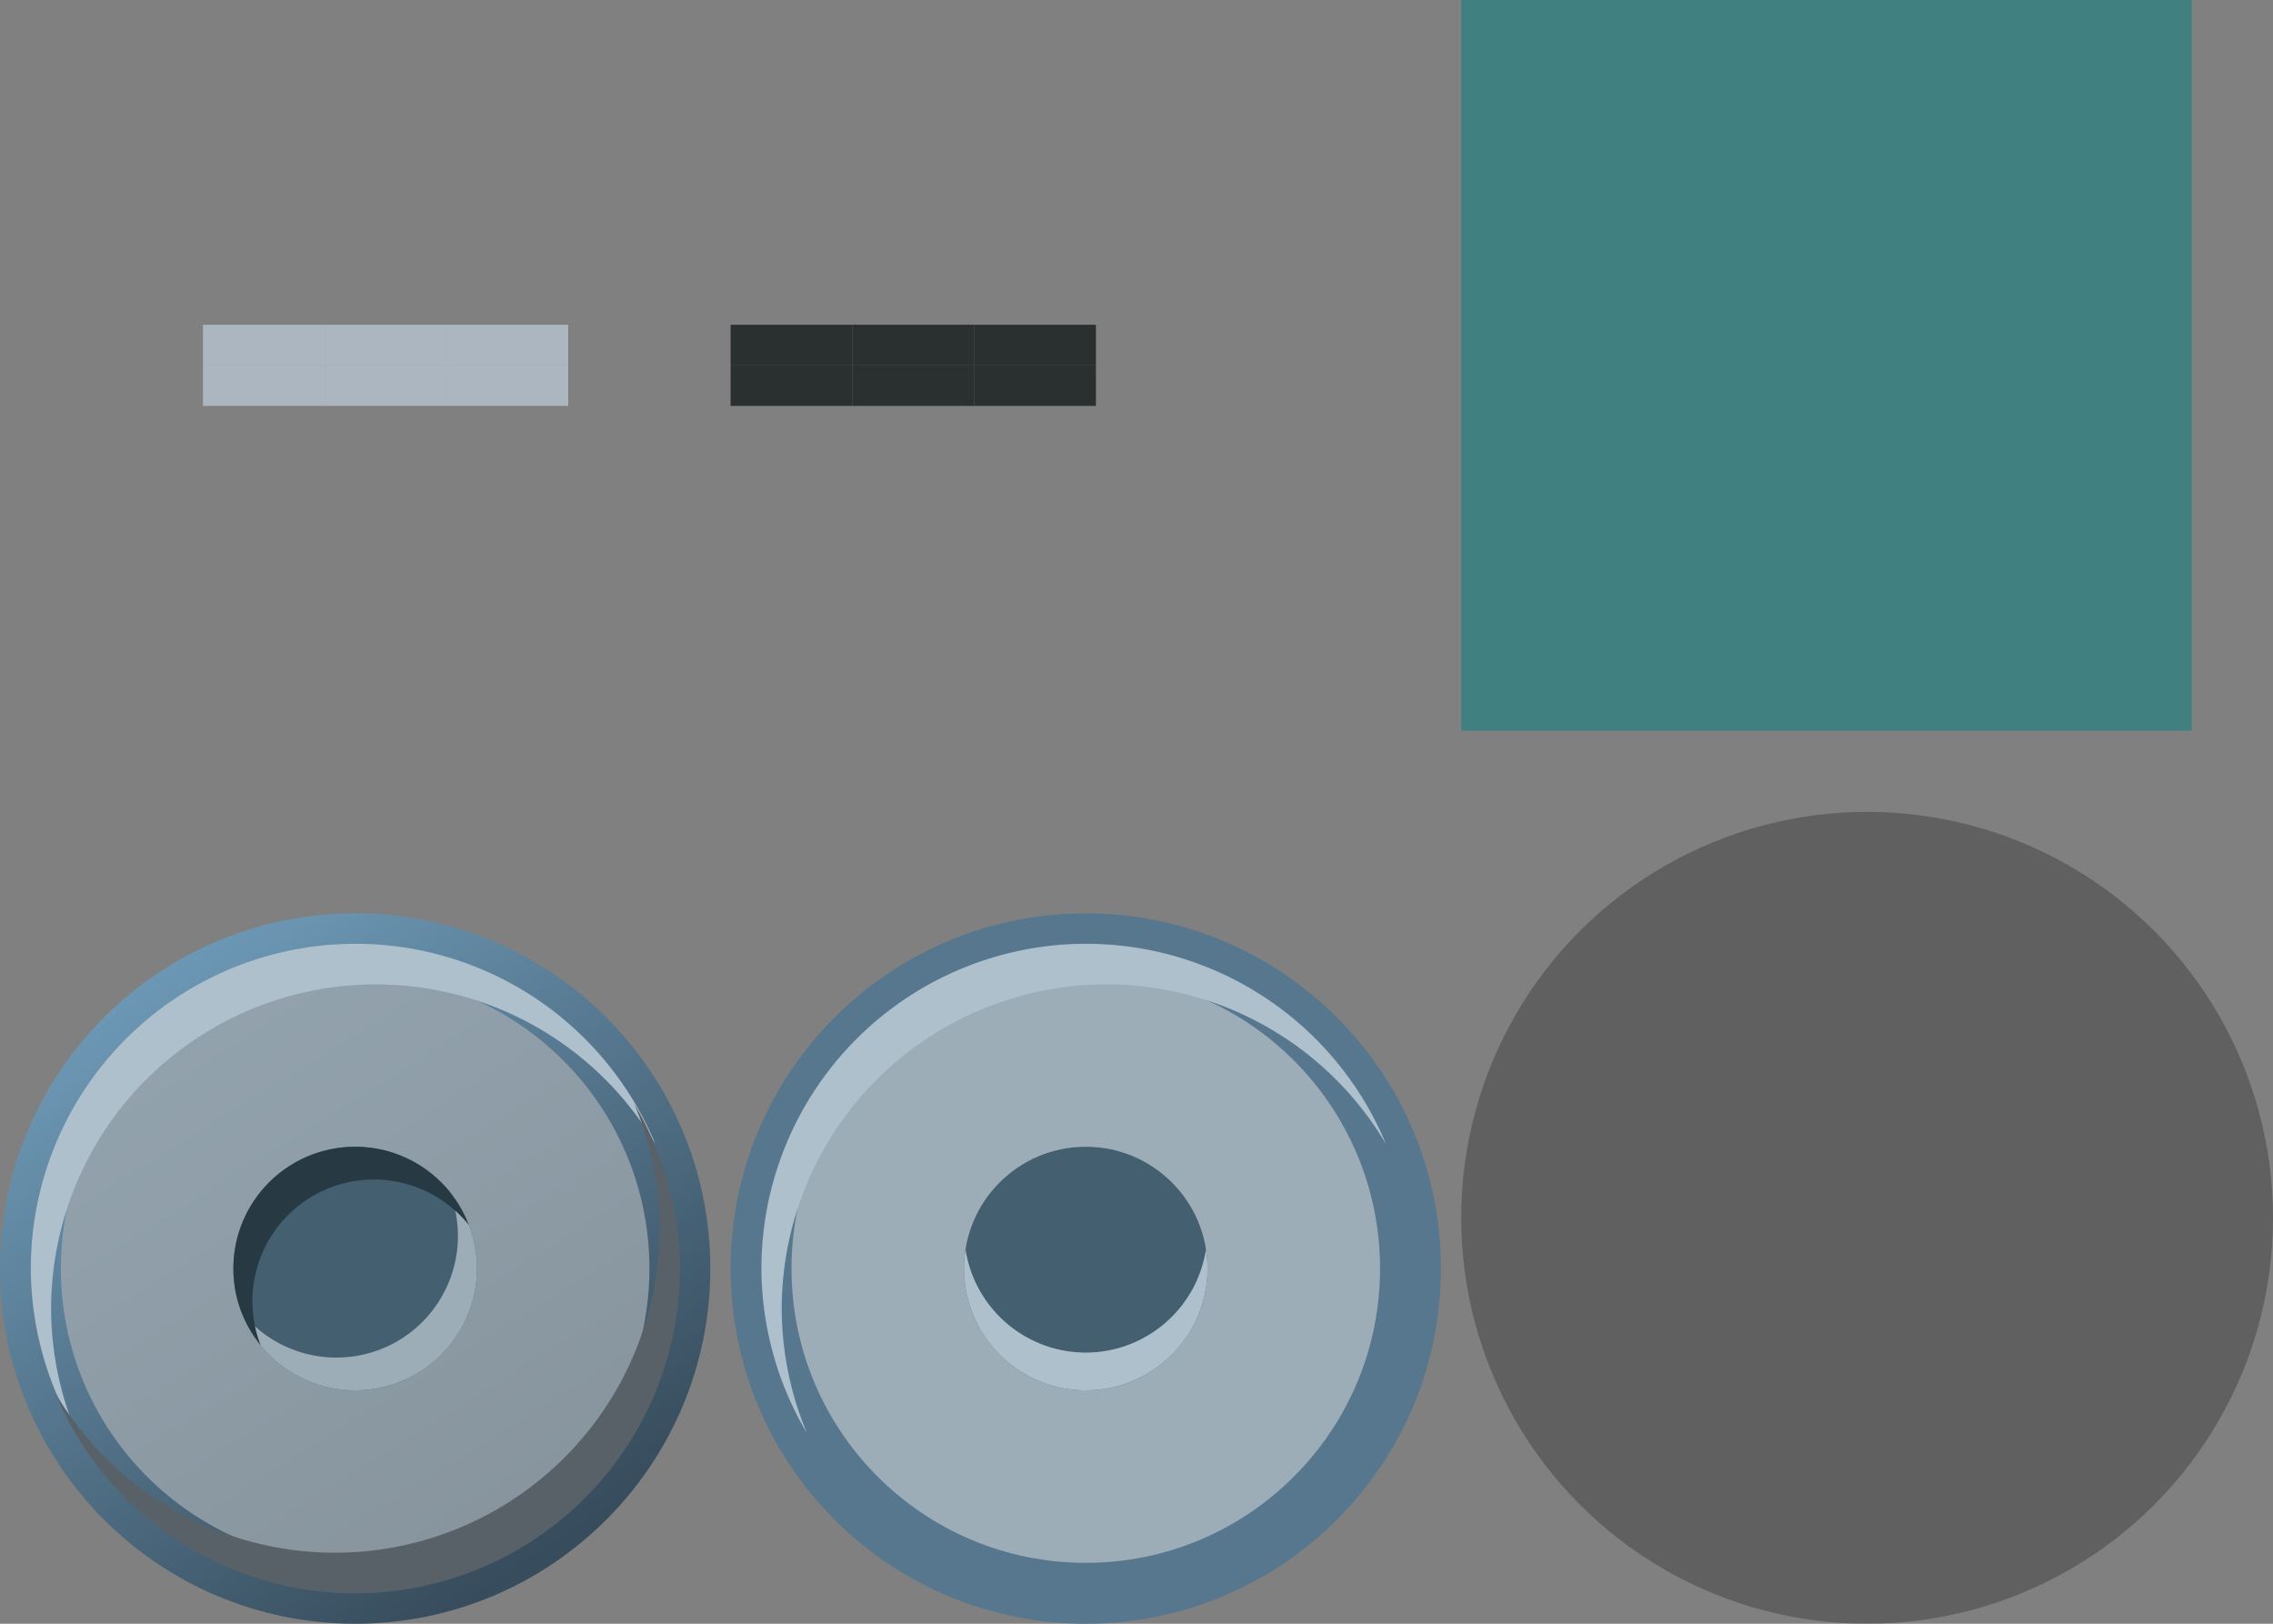 <?xml version="1.0" encoding="UTF-8" standalone="no"?>
<!-- Created with Inkscape (http://www.inkscape.org/) -->

<svg
   sodipodi:docname="slider.svg"
   inkscape:version="1.3.1 (5ab75fa947, 2023-11-03)"
   id="svg2755"
   version="1.1"
   viewBox="0 0 56 40"
   height="40"
   width="56"
   xmlns:inkscape="http://www.inkscape.org/namespaces/inkscape"
   xmlns:sodipodi="http://sodipodi.sourceforge.net/DTD/sodipodi-0.dtd"
   xmlns:xlink="http://www.w3.org/1999/xlink"
   xmlns="http://www.w3.org/2000/svg"
   xmlns:svg="http://www.w3.org/2000/svg"
   xmlns:rdf="http://www.w3.org/1999/02/22-rdf-syntax-ns#"
   xmlns:cc="http://creativecommons.org/ns#"
   xmlns:dc="http://purl.org/dc/elements/1.1/">
  <rect x="0" y="0" width="56" height="40" fill="#808080" stroke="none"/>
  <sodipodi:namedview
     id="base"
     pagecolor="#d1d1d1"
     bordercolor="#666666"
     borderopacity="1.0"
     inkscape:pageopacity="0"
     inkscape:pageshadow="2"
     inkscape:zoom="63.222524"
     inkscape:cx="6.0026076"
     inkscape:cy="30.653632"
     inkscape:document-units="px"
     inkscape:current-layer="horizontal-slider-handle"
     showgrid="true"
     units="px"
     inkscape:pagecheckerboard="true"
     inkscape:showpageshadow="false"
     fit-margin-top="5"
     fit-margin-left="5"
     fit-margin-right="5"
     fit-margin-bottom="5"
     inkscape:snap-nodes="false"
     inkscape:snap-bbox="true"
     inkscape:bbox-paths="true"
     inkscape:bbox-nodes="true"
     inkscape:snap-bbox-edge-midpoints="false"
     inkscape:snap-bbox-midpoints="false"
     inkscape:snap-global="true"
     inkscape:snap-intersection-paths="true"
     inkscape:object-paths="true"
     inkscape:deskcolor="#d1d1d1"
     borderlayer="false">
    <inkscape:grid
       type="xygrid"
       id="grid5571"
       originx="-15"
       originy="-15"
       spacingy="1"
       spacingx="1"
       units="px"
       visible="true" />
  </sodipodi:namedview>
  <defs
     id="defs2749">
    <linearGradient
       id="linearGradient3"
       inkscape:collect="always">
      <stop
         style="stop-color:#93a3ad;stop-opacity:1;"
         offset="0"
         id="stop3" />
      <stop
         style="stop-color:#87949e;stop-opacity:1;"
         offset="1"
         id="stop4" />
    </linearGradient>
    <linearGradient
       id="linearGradient1"
       inkscape:collect="always">
      <stop
         style="stop-color:#6c97b4;stop-opacity:1;"
         offset="0"
         id="stop1" />
      <stop
         style="stop-color:#374c5c;stop-opacity:1;"
         offset="1"
         id="stop2" />
    </linearGradient>
    <linearGradient
       inkscape:collect="always"
       xlink:href="#linearGradient1"
       id="linearGradient2"
       x1="6.407"
       y1="109.771"
       x2="15.935"
       y2="123.943"
       gradientUnits="userSpaceOnUse"
       gradientTransform="translate(42.25,4.75)" />
    <linearGradient
       inkscape:collect="always"
       xlink:href="#linearGradient3"
       id="linearGradient4"
       x1="7.824"
       y1="109.24"
       x2="16.467"
       y2="123.146"
       gradientUnits="userSpaceOnUse"
       gradientTransform="translate(42.25,4.75)" />
  </defs>
  <g
     id="layer1"
     inkscape:groupmode="layer"
     inkscape:label="Layer 1"
     transform="translate(-44.671,-90.446)">
    <rect
       style="opacity:0.5;fill:#008080;fill-opacity:1;stroke:none;stroke-width:0.909;stroke-miterlimit:4;stroke-dasharray:none;stroke-opacity:0.628"
       id="hint-handle-size"
       width="18"
       height="18"
       x="80.671"
       y="90.446" />
    <path
       class="ColorScheme-Text"
       id="groove-center"
       d="m 65.671,102.446 v 3 h 3 v -3 z"
       style="opacity:1;fill:none;fill-opacity:1"
       inkscape:connector-curvature="0" />
    <path
       class="ColorScheme-Text"
       inkscape:connector-curvature="0"
       style="opacity:1;fill:none;fill-opacity:1"
       d="m 62.671,102.446 v 3 h 3 v -3 z"
       id="groove-left" />
    <path
       class="ColorScheme-Text"
       inkscape:connector-curvature="0"
       style="opacity:1;fill:none;fill-opacity:1"
       d="m 68.671,102.446 v 3 h 3 v -3 z"
       id="groove-right" />
    <path
       inkscape:connector-curvature="0"
       style="opacity:1;fill:none;fill-opacity:1"
       d="m 52.671,102.446 v 3 h 3 v -3 z"
       id="groove-highlight-center"
       class="ColorScheme-Text" />
    <path
       id="groove-highlight-left"
       d="m 49.671,102.446 v 3 h 3 v -3 z"
       style="opacity:1;fill:none;fill-opacity:1"
       inkscape:connector-curvature="0"
       class="ColorScheme-Text" />
    <path
       id="groove-highlight-right"
       d="m 55.671,102.446 v 3 h 3 v -3 z"
       style="opacity:1;fill:none;fill-opacity:1"
       inkscape:connector-curvature="0"
       class="ColorScheme-Text" />
    <g
       id="groove-highlight-top"
       transform="translate(-11,8.222)"
       style="opacity:1">
      <rect
         style="opacity:0.8;fill:none;fill-opacity:1;stroke:none;stroke-width:1.5;stroke-linecap:round;stroke-linejoin:round;stroke-miterlimit:4;stroke-dasharray:none;stroke-opacity:0.259"
         id="rect1557"
         width="3"
         height="1"
         x="63.671"
         y="89.224" />
      <rect
         y="88.224"
         x="63.671"
         height="1"
         width="3"
         id="rect1559"
         style="opacity:1;fill:none;fill-opacity:0.883;stroke:none;stroke-width:1.5;stroke-linecap:round;stroke-linejoin:round;stroke-miterlimit:4;stroke-dasharray:none;stroke-opacity:0.259" />
      <rect
         style="opacity:0.5;fill:#d9edff;fill-opacity:1;stroke:none;stroke-width:1.5;stroke-linecap:round;stroke-linejoin:round;stroke-miterlimit:4;stroke-dasharray:none;stroke-opacity:0.259"
         id="rect1565"
         width="3"
         height="1"
         x="63.671"
         y="90.224" />
    </g>
    <g
       id="groove-highlight-bottom"
       transform="matrix(1,0,0,-1,-11,190.669)"
       style="opacity:1">
      <rect
         y="89.224"
         x="63.671"
         height="1"
         width="3"
         id="rect1572"
         style="opacity:0.8;fill:none;fill-opacity:1;stroke:none;stroke-width:1.5;stroke-linecap:round;stroke-linejoin:round;stroke-miterlimit:4;stroke-dasharray:none;stroke-opacity:0.259" />
      <rect
         style="opacity:1;fill:none;fill-opacity:0.883;stroke:none;stroke-width:1.5;stroke-linecap:round;stroke-linejoin:round;stroke-miterlimit:4;stroke-dasharray:none;stroke-opacity:0.259"
         id="rect1574"
         width="3"
         height="1"
         x="63.671"
         y="88.224" />
      <rect
         style="opacity:0.5;fill:#d9edff;fill-opacity:1;stroke:none;stroke-width:1.5;stroke-linecap:round;stroke-linejoin:round;stroke-miterlimit:4;stroke-dasharray:none;stroke-opacity:0.259"
         id="rect1576"
         width="3"
         height="1"
         x="63.671"
         y="90.224" />
    </g>
    <g
       id="groove-top"
       transform="translate(-10,7.222)">
      <rect
         y="91.224"
         x="75.671"
         height="1"
         width="3"
         id="rect892"
         style="opacity:0.8;fill:#151c1c;fill-opacity:1;stroke:none;stroke-width:1.061;stroke-linecap:round;stroke-linejoin:round;stroke-miterlimit:4;stroke-dasharray:none;stroke-opacity:0.259" />
      <rect
         style="opacity:1;fill:none;fill-opacity:0.376;stroke:none;stroke-width:1.5;stroke-linecap:round;stroke-linejoin:round;stroke-miterlimit:4;stroke-dasharray:none;stroke-opacity:0.259"
         id="rect894"
         width="3"
         height="1"
         x="75.671"
         y="89.224" />
      <rect
         y="90.224"
         x="75.671"
         height="1"
         width="3"
         id="rect1564"
         style="opacity:1;fill:none;fill-opacity:1;stroke:none;stroke-width:1.5;stroke-linecap:round;stroke-linejoin:round;stroke-miterlimit:4;stroke-dasharray:none;stroke-opacity:0.259" />
    </g>
    <g
       id="groove-bottom"
       transform="translate(-10,7.222)">
      <rect
         transform="scale(1,-1)"
         style="opacity:0.8;fill:#151c1c;fill-opacity:1;stroke:none;stroke-width:1.061;stroke-linecap:round;stroke-linejoin:round;stroke-miterlimit:4;stroke-dasharray:none;stroke-opacity:0.259"
         id="rect900"
         width="3"
         height="1"
         x="75.671"
         y="-93.224" />
      <rect
         transform="scale(1,-1)"
         y="-95.224"
         x="75.671"
         height="1"
         width="3"
         id="rect902"
         style="opacity:1;fill:none;fill-opacity:0.643;stroke:none;stroke-width:1.5;stroke-linecap:round;stroke-linejoin:round;stroke-miterlimit:4;stroke-dasharray:none;stroke-opacity:0.259" />
      <rect
         style="opacity:1;fill:none;fill-opacity:1;stroke:none;stroke-width:1.5;stroke-linecap:round;stroke-linejoin:round;stroke-miterlimit:4;stroke-dasharray:none;stroke-opacity:0.259"
         id="rect1573"
         width="3"
         height="1"
         x="75.671"
         y="-94.224"
         transform="scale(1,-1)" />
    </g>
    <g
       id="horizontal-slider-shadow"
       transform="translate(-18,-2)"
       style="stroke-width:1">
      <circle
         style="opacity:1;fill:none;fill-opacity:0.698;stroke:none;stroke-width:18.779;stroke-linecap:round;stroke-linejoin:bevel;stroke-miterlimit:4;stroke-dasharray:none;stroke-opacity:1"
         id="circle17841"
         cx="108.671"
         cy="122.446"
         r="10" />
      <ellipse
         style="opacity:0.25;fill:#000000;fill-opacity:1;stroke:none;stroke-width:15.962;stroke-linecap:round;stroke-linejoin:bevel;stroke-miterlimit:4;stroke-dasharray:none;stroke-opacity:1"
         id="circle17835"
         cx="108.671"
         cy="122.446"
         rx="10"
         ry="10" />
    </g>
    <g
       id="groove-topright"
       transform="translate(-5,2)">
      <rect
         style="opacity:1;fill:none;fill-opacity:1;stroke:none;stroke-width:3;stroke-linecap:round;stroke-linejoin:round;paint-order:stroke fill markers"
         id="rect2"
         width="3"
         height="3"
         x="73.671"
         y="94.446" />
      <rect
         style="opacity:0.8;fill:#151c1c;fill-opacity:1;stroke:none;stroke-width:3;stroke-linecap:round;stroke-linejoin:round;paint-order:stroke fill markers"
         id="rect3"
         width="3"
         height="1"
         x="73.671"
         y="96.446" />
    </g>
    <use
       x="0"
       y="0"
       xlink:href="#groove-topright"
       id="groove-bottomright"
       transform="matrix(1,0,0,-1,0,198.891)" />
    <use
       x="0"
       y="0"
       xlink:href="#groove-topright"
       id="groove-bottomleft"
       transform="matrix(1,0,0,-1,-6,198.891)" />
    <use
       x="0"
       y="0"
       xlink:href="#groove-topright"
       id="groove-topleft"
       transform="translate(-6,1.0106952e-5)" />
    <g
       id="groove-highlight-topright"
       transform="translate(-4,-6)">
      <rect
         style="opacity:1;fill:none;fill-opacity:1;stroke:none;stroke-width:3;stroke-linecap:round;stroke-linejoin:round;paint-order:stroke fill markers"
         id="rect5"
         width="3"
         height="3"
         x="59.671"
         y="102.446" />
      <rect
         style="opacity:0.5;fill:#d9edff;fill-opacity:1;stroke:none;stroke-width:3;stroke-linecap:round;stroke-linejoin:round;paint-order:stroke fill markers"
         id="rect6"
         width="3"
         height="1"
         x="59.671"
         y="104.446" />
    </g>
    <use
       x="0"
       y="0"
       xlink:href="#groove-highlight-topright"
       id="groove-highlight-bottomright"
       transform="matrix(1,0,0,-1,-6.1081665e-6,198.891)" />
    <use
       x="0"
       y="0"
       xlink:href="#groove-highlight-topright"
       id="groove-highlight-topleft"
       transform="translate(-6)" />
    <use
       x="0"
       y="0"
       xlink:href="#groove-highlight-topright"
       id="groove-highlight-bottomleft"
       transform="matrix(1,0,0,-1,-6,198.891)" />
    <g
       id="horizontal-slider-hover"
       transform="translate(60.25,4.75)">
      <circle
         style="fill:#9dadb8;fill-opacity:1;stroke:#56778e;stroke-width:1.5;stroke-linecap:round;stroke-linejoin:round;stroke-dasharray:none;stroke-opacity:1;paint-order:stroke fill markers"
         id="circle11"
         cx="11.171"
         cy="116.946"
         r="8" />
      <path
         id="path11"
         style="fill:#aec0cc;fill-opacity:1;stroke:none;stroke-width:2;stroke-linecap:round;stroke-linejoin:round;stroke-dasharray:none;stroke-opacity:1;paint-order:stroke fill markers"
         d="m 11.18,108.946 a 8,8 0 0 0 -8,8 8,8 0 0 0 1.123,4.057 8,8 0 0 1 -0.623,-3.057 8,8 0 0 1 8,-8 8,8 0 0 1 6.889,3.936 8,8 0 0 0 -7.389,-4.936 z" />
      <circle
         style="fill:#435f70;fill-opacity:1;stroke:none;stroke-width:1.5;stroke-linecap:round;stroke-linejoin:round;stroke-dasharray:none;stroke-opacity:1;paint-order:stroke fill markers"
         id="circle12"
         cx="11.171"
         cy="116.946"
         r="3" />
      <path
         id="path12"
         style="fill:#aec0cc;fill-opacity:1;stroke:none;stroke-width:1.5;stroke-linecap:round;stroke-linejoin:round;stroke-dasharray:none;stroke-opacity:1;paint-order:stroke fill markers"
         d="m 14.132,116.475 a 3,3 0 0 1 -2.961,2.541 3,3 0 0 1 -2.961,-2.537 3,3 0 0 0 -0.039,0.467 3,3 0 0 0 3,3 3,3 0 0 0 3,-3 3,3 0 0 0 -0.039,-0.471 z" />
    </g>
    <g
       id="horizontal-slider-handle">
      <circle
         style="fill:url(#linearGradient4);stroke:url(#linearGradient2);stroke-width:1.5;stroke-linecap:round;stroke-linejoin:round;stroke-dasharray:none;stroke-opacity:1;paint-order:stroke fill markers"
         id="path7"
         cx="53.421"
         cy="121.696"
         r="8" />
      <path
         id="path8"
         style="fill:#aec0cc;fill-opacity:1;stroke:none;stroke-width:2;stroke-linecap:round;stroke-linejoin:round;stroke-dasharray:none;stroke-opacity:1;paint-order:stroke fill markers"
         d="m 53.43,113.696 a 8,8 0 0 0 -8,8 8,8 0 0 0 1.123,4.057 8,8 0 0 1 -0.623,-3.057 8,8 0 0 1 8,-8 8,8 0 0 1 6.889,3.936 8,8 0 0 0 -7.389,-4.936 z" />
      <circle
         style="fill:#435f70;fill-opacity:1;stroke:none;stroke-width:1.5;stroke-linecap:round;stroke-linejoin:round;stroke-dasharray:none;stroke-opacity:1;paint-order:stroke fill markers"
         id="circle9"
         cx="53.421"
         cy="121.696"
         r="3" />
      <path
         id="circle10"
         style="fill:#9dadb8;fill-opacity:1;stroke:none;stroke-width:1.5;stroke-linecap:round;stroke-linejoin:round;stroke-dasharray:none;stroke-opacity:1;paint-order:stroke fill markers"
         d="m 55.75,119.808 a 3,3 0 0 1 -1.294,3.681 3,3 0 0 1 -3.833,-0.717 3,3 0 0 0 0.2,0.424 3,3 0 0 0 4.098,1.098 3,3 0 0 0 1.098,-4.098 3,3 0 0 0 -0.269,-0.388 z" />
      <path
         id="path4"
         style="fill:#273942;fill-opacity:1;stroke:none;stroke-width:1.5;stroke-linecap:round;stroke-linejoin:round;stroke-dasharray:none;stroke-opacity:1;paint-order:stroke fill markers"
         d="m 51.092,123.584 a 3,3 0 0 1 1.294,-3.681 3,3 0 0 1 3.833,0.717 3,3 0 0 0 -0.2,-0.424 3,3 0 0 0 -4.098,-1.098 3,3 0 0 0 -1.098,4.098 3,3 0 0 0 0.269,0.388 z" />
      <path
         id="path1"
         style="fill:#596168;fill-opacity:1;stroke:none;stroke-width:2;stroke-linecap:round;stroke-linejoin:round;stroke-dasharray:none;stroke-opacity:1;paint-order:stroke fill markers"
         d="m 53.421,129.696 a 8,8 0 0 0 8,-8 8,8 0 0 0 -1.123,-4.057 8,8 0 0 1 0.623,3.057 8,8 0 0 1 -8,8 8,8 0 0 1 -6.889,-3.936 8,8 0 0 0 7.389,4.936 z" />
    </g>
  </g>
</svg>
